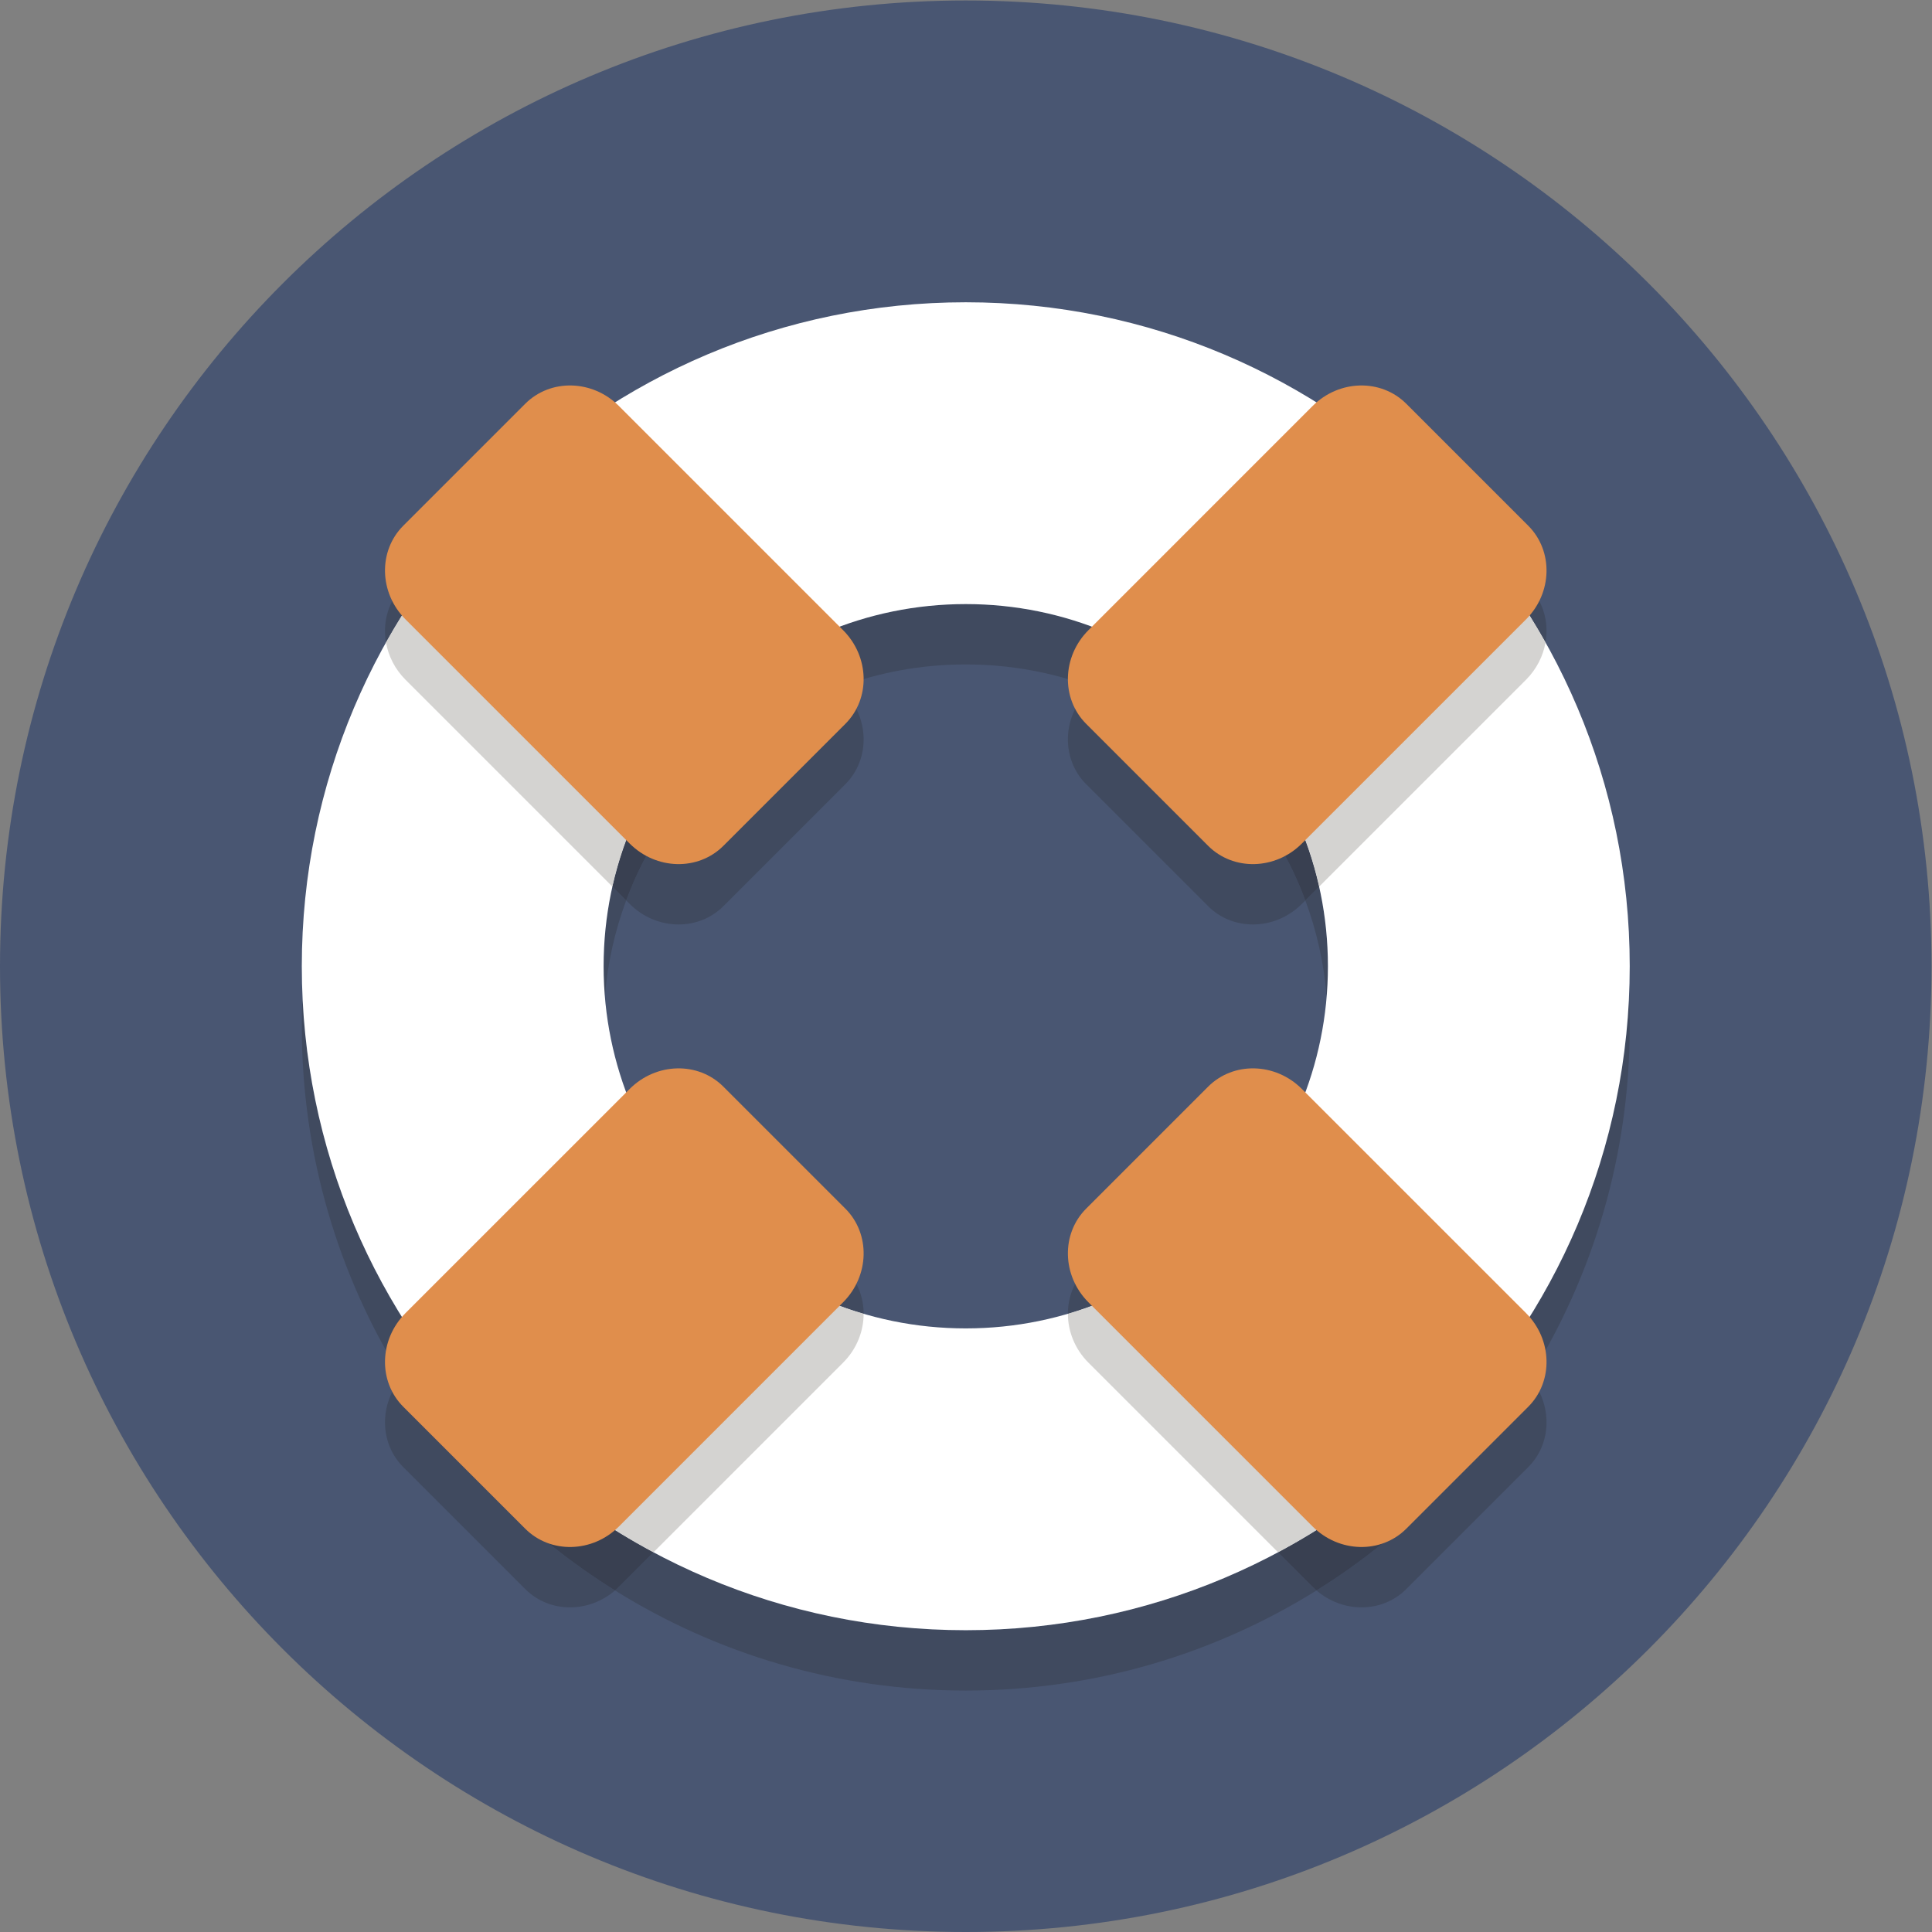 <?xml version="1.0" encoding="UTF-8" standalone="no"?>
<svg
   xmlns:dc="http://purl.org/dc/elements/1.1/"
   xmlns:cc="http://creativecommons.org/ns#"
   xmlns:rdf="http://www.w3.org/1999/02/22-rdf-syntax-ns#"
   xmlns:svg="http://www.w3.org/2000/svg"
   xmlns="http://www.w3.org/2000/svg"
   viewBox="0 0 85.333 85.333"
   height="85.333"
   width="85.333"
   xml:space="preserve"
   id="svg2"
   version="1.1"><rect x="0" y="0" width="85.333" height="85.333" fill="#808080" stroke="none"/><defs
     id="defs6" /><g
     transform="matrix(1.333,0,0,-1.333,0,85.333)"
     id="g10"><g
       transform="scale(0.1)"
       id="g12"><path
         id="path14"
         style="fill:#495672;fill-opacity:1;fill-rule:nonzero;stroke:none"
         d="M 640,320 C 640,143.27 496.73,0 320,0 143.27,0 0,143.27 0,320 0,496.73 143.27,640 320,640 496.73,640 640,496.73 640,320" /><path
         id="path16"
         style="fill:#404a5f;fill-opacity:1;fill-rule:nonzero;stroke:none"
         d="m 320,80 c -42.664,0 -82.492,12.145 -116.219,33.168 0.449,0.387 0.887,0.793 1.313,1.215 l 11.426,11.426 C 247.359,109.34 282.594,100 320,100 c 37.406,0 72.641,9.34 103.48,25.809 l 11.426,-11.426 c 0.426,-0.422 0.864,-0.828 1.313,-1.215 C 402.496,92.144 362.664,80 320,80 M 133.168,183.781 C 112.145,217.508 100,257.336 100,300 c 0,3.352 0.074,6.684 0.223,10 1.968,-43.973 16.84,-84.582 40.925,-118.141 l -6.761,-6.765 c -0.426,-0.426 -0.832,-0.864 -1.219,-1.313 m 373.664,0 c -0.387,0.449 -0.793,0.887 -1.215,1.313 l -6.765,6.765 c 24.086,33.559 38.957,74.168 40.925,118.141 0.149,-3.316 0.223,-6.648 0.223,-10 0,-42.664 -12.145,-82.492 -33.168,-116.219 M 439.59,310 c -0.918,11.098 -3.344,21.77 -7.074,31.805 l 4.574,4.578 C 438.996,337.891 440,329.066 440,320 c 0,-3.367 -0.137,-6.699 -0.41,-10 m -239.18,0 c -0.273,3.301 -0.41,6.633 -0.41,10 0,9.066 1.004,17.891 2.91,26.379 l 4.574,-4.574 C 203.754,331.77 201.328,321.098 200.41,310 M 361.805,412.516 C 348.785,417.355 334.703,420 320,420 c -14.703,0 -28.785,-2.645 -41.805,-7.484 l -13.836,13.836 C 280.992,435.066 299.922,440 320,440 c 20.078,0 39.008,-4.934 55.641,-13.652 l -13.836,-13.832" /><path
         id="path18"
         style="fill:#ffffff;fill-opacity:1;fill-rule:nonzero;stroke:none"
         d="m 440,320 c 0,-66.273 -53.727,-120 -120,-120 -66.273,0 -120,53.727 -120,120 0,66.273 53.727,120 120,120 66.273,0 120,-53.727 120,-120 m -340,0 c 0,-121.504 98.496,-220 220,-220 121.504,0 220,98.496 220,220 0,121.504 -98.496,220 -220,220 -121.504,0 -220,-98.496 -220,-220" /><path
         id="path20"
         style="fill:#404a5f;fill-opacity:1;fill-rule:nonzero;stroke:none"
         d="m 224.855,333.84 c -5.792,0 -11.691,2.285 -16.222,6.82 l -1.149,1.145 c 12.133,32.644 38.067,58.578 70.711,70.711 l 1.145,-1.149 c 8.789,-8.785 9.129,-22.691 0.758,-31.058 l -40.407,-40.407 c -4.046,-4.05 -9.398,-6.062 -14.836,-6.062 m -96.957,93.465 c -1.164,6.679 0.727,13.66 5.731,18.664 l 40.402,40.402 c 2.293,2.297 5,3.934 7.907,4.926 -21.84,-17.629 -40.247,-39.348 -54.04,-63.992" /><path
         id="path22"
         style="fill:#394051;fill-opacity:1;fill-rule:nonzero;stroke:none"
         d="m 207.484,341.805 -4.574,4.574 c 7.801,34.777 30.699,63.848 61.449,79.973 l 13.836,-13.836 c -32.644,-12.133 -58.578,-38.067 -70.711,-70.711" /><path
         id="path24"
         style="fill:#d4d3d1;fill-opacity:1;fill-rule:nonzero;stroke:none"
         d="m 202.91,346.379 -68.523,68.527 c -3.539,3.535 -5.707,7.899 -6.489,12.399 13.793,24.644 32.2,46.363 54.04,63.992 2.226,0.758 4.57,1.137 6.929,1.137 5.797,0 11.696,-2.286 16.227,-6.817 l 59.265,-59.265 c -30.75,-16.125 -53.648,-45.196 -61.449,-79.973" /><path
         id="path26"
         style="fill:#404a5f;fill-opacity:1;fill-rule:nonzero;stroke:none"
         d="m 451.133,107.566 c -5.254,0 -10.586,1.875 -14.914,5.602 28.594,17.82 52.793,42.02 70.613,70.613 7.582,-8.808 7.504,-21.785 -0.461,-29.75 l -40.402,-40.402 c -4.051,-4.055 -9.399,-6.063 -14.836,-6.063 M 353.84,204.84 c -0.004,5.441 2.008,10.797 6.062,14.851 l 40.407,40.407 c 4.05,4.05 9.398,6.062 14.836,6.062 3.652,0 7.347,-0.91 10.718,-2.719 -15.031,-28.074 -40.902,-49.472 -72.023,-58.601" /><path
         id="path28"
         style="fill:#394051;fill-opacity:1;fill-rule:nonzero;stroke:none"
         d="m 436.219,113.168 c -0.449,0.387 -0.887,0.793 -1.313,1.215 l -11.426,11.426 c 29.922,15.972 55.711,38.664 75.372,66.05 l 6.765,-6.765 c 0.422,-0.426 0.828,-0.864 1.215,-1.313 -17.82,-28.593 -42.019,-52.793 -70.613,-70.613" /><path
         id="path30"
         style="fill:#d4d3d1;fill-opacity:1;fill-rule:nonzero;stroke:none"
         d="m 423.48,125.809 -62.82,62.824 c -4.531,4.527 -6.812,10.414 -6.82,16.207 31.121,9.129 56.992,30.527 72.023,58.601 1.973,-1.058 3.832,-2.425 5.504,-4.101 l 67.485,-67.481 c -19.661,-27.386 -45.45,-50.078 -75.372,-66.05" /><path
         id="path32"
         style="fill:#404a5f;fill-opacity:1;fill-rule:nonzero;stroke:none"
         d="m 415.145,333.84 c -5.442,0 -10.786,2.012 -14.836,6.062 l -40.407,40.407 c -8.371,8.367 -8.031,22.273 0.758,31.058 l 1.145,1.149 c 32.644,-12.133 58.578,-38.067 70.711,-70.711 l -1.149,-1.145 c -4.531,-4.535 -10.429,-6.82 -16.222,-6.82 m 96.957,93.465 c -13.793,24.64 -32.2,46.367 -54.039,63.992 2.906,-0.992 5.613,-2.629 7.906,-4.926 l 40.402,-40.402 c 5.004,-5.004 6.895,-11.981 5.731,-18.664" /><path
         id="path34"
         style="fill:#394051;fill-opacity:1;fill-rule:nonzero;stroke:none"
         d="m 432.516,341.805 c -12.133,32.644 -38.067,58.578 -70.711,70.711 l 13.836,13.832 c 30.75,-16.121 53.648,-45.192 61.449,-79.965 l -4.574,-4.578" /><path
         id="path36"
         style="fill:#d4d3d1;fill-opacity:1;fill-rule:nonzero;stroke:none"
         d="m 437.09,346.383 c -7.801,34.773 -30.699,63.844 -61.449,79.965 l 59.265,59.269 c 4.532,4.531 10.43,6.817 16.227,6.817 2.359,0 4.703,-0.379 6.93,-1.137 21.839,-17.625 40.246,-39.352 54.039,-63.992 -0.782,-4.5 -2.95,-8.864 -6.485,-12.399 L 437.09,346.383" /><path
         id="path38"
         style="fill:#404a5f;fill-opacity:1;fill-rule:nonzero;stroke:none"
         d="m 188.867,107.566 c -5.437,0 -10.781,2.008 -14.836,6.063 l -40.402,40.402 c -7.965,7.965 -8.043,20.942 -0.461,29.75 17.82,-28.593 42.02,-52.793 70.613,-70.613 -4.328,-3.727 -9.66,-5.602 -14.914,-5.602 m 97.293,97.274 c -31.117,9.129 -56.992,30.527 -72.023,58.601 3.371,1.809 7.066,2.719 10.722,2.719 5.438,0 10.782,-2.012 14.832,-6.062 l 40.407,-40.407 c 4.058,-4.054 6.066,-9.41 6.062,-14.851" /><path
         id="path40"
         style="fill:#394051;fill-opacity:1;fill-rule:nonzero;stroke:none"
         d="m 203.781,113.168 c -28.593,17.82 -52.793,42.02 -70.613,70.613 0.387,0.449 0.793,0.887 1.219,1.313 l 6.761,6.765 c 19.661,-27.386 45.45,-50.078 75.372,-66.05 l -11.426,-11.426 c -0.426,-0.422 -0.864,-0.828 -1.313,-1.215" /><path
         id="path42"
         style="fill:#d4d3d1;fill-opacity:1;fill-rule:nonzero;stroke:none"
         d="m 216.52,125.809 c -29.922,15.972 -55.711,38.664 -75.372,66.05 l 67.485,67.481 c 1.672,1.676 3.531,3.043 5.504,4.101 15.031,-28.074 40.906,-49.472 72.023,-58.601 -0.004,-5.793 -2.289,-11.68 -6.82,-16.207 l -62.82,-62.824" /><path
         id="path44"
         style="fill:#e08e4c;fill-opacity:1;fill-rule:nonzero;stroke:none"
         d="m 279.34,431.367 c 8.789,-8.785 9.129,-22.691 0.758,-31.058 l -40.407,-40.407 c -8.367,-8.371 -22.273,-8.031 -31.058,0.758 l -74.25,74.246 c -8.785,8.785 -9.125,22.692 -0.754,31.063 l 40.402,40.402 c 8.371,8.371 22.278,8.031 31.063,-0.754 l 74.246,-74.25" /><path
         id="path46"
         style="fill:#e08e4c;fill-opacity:1;fill-rule:nonzero;stroke:none"
         d="m 505.617,205.094 c 8.785,-8.785 9.125,-22.692 0.754,-31.063 l -40.402,-40.402 c -8.371,-8.371 -22.278,-8.031 -31.063,0.754 l -74.246,74.25 c -8.789,8.785 -9.129,22.691 -0.758,31.058 l 40.407,40.407 c 8.367,8.371 22.273,8.031 31.058,-0.758 l 74.25,-74.246" /><path
         id="path48"
         style="fill:#e08e4c;fill-opacity:1;fill-rule:nonzero;stroke:none"
         d="m 431.367,360.66 c -8.785,-8.789 -22.691,-9.129 -31.058,-0.758 l -40.407,40.407 c -8.371,8.367 -8.031,22.273 0.758,31.058 l 74.246,74.25 c 8.785,8.785 22.692,9.125 31.063,0.754 l 40.402,-40.402 c 8.371,-8.371 8.031,-22.278 -0.754,-31.063 l -74.25,-74.246" /><path
         id="path50"
         style="fill:#e08e4c;fill-opacity:1;fill-rule:nonzero;stroke:none"
         d="m 205.094,134.383 c -8.785,-8.785 -22.692,-9.125 -31.063,-0.754 l -40.402,40.402 c -8.371,8.371 -8.031,22.278 0.754,31.063 l 74.25,74.246 c 8.785,8.789 22.691,9.129 31.058,0.758 l 40.407,-40.407 c 8.371,-8.367 8.031,-22.273 -0.758,-31.058 l -74.246,-74.25" /></g></g></svg>